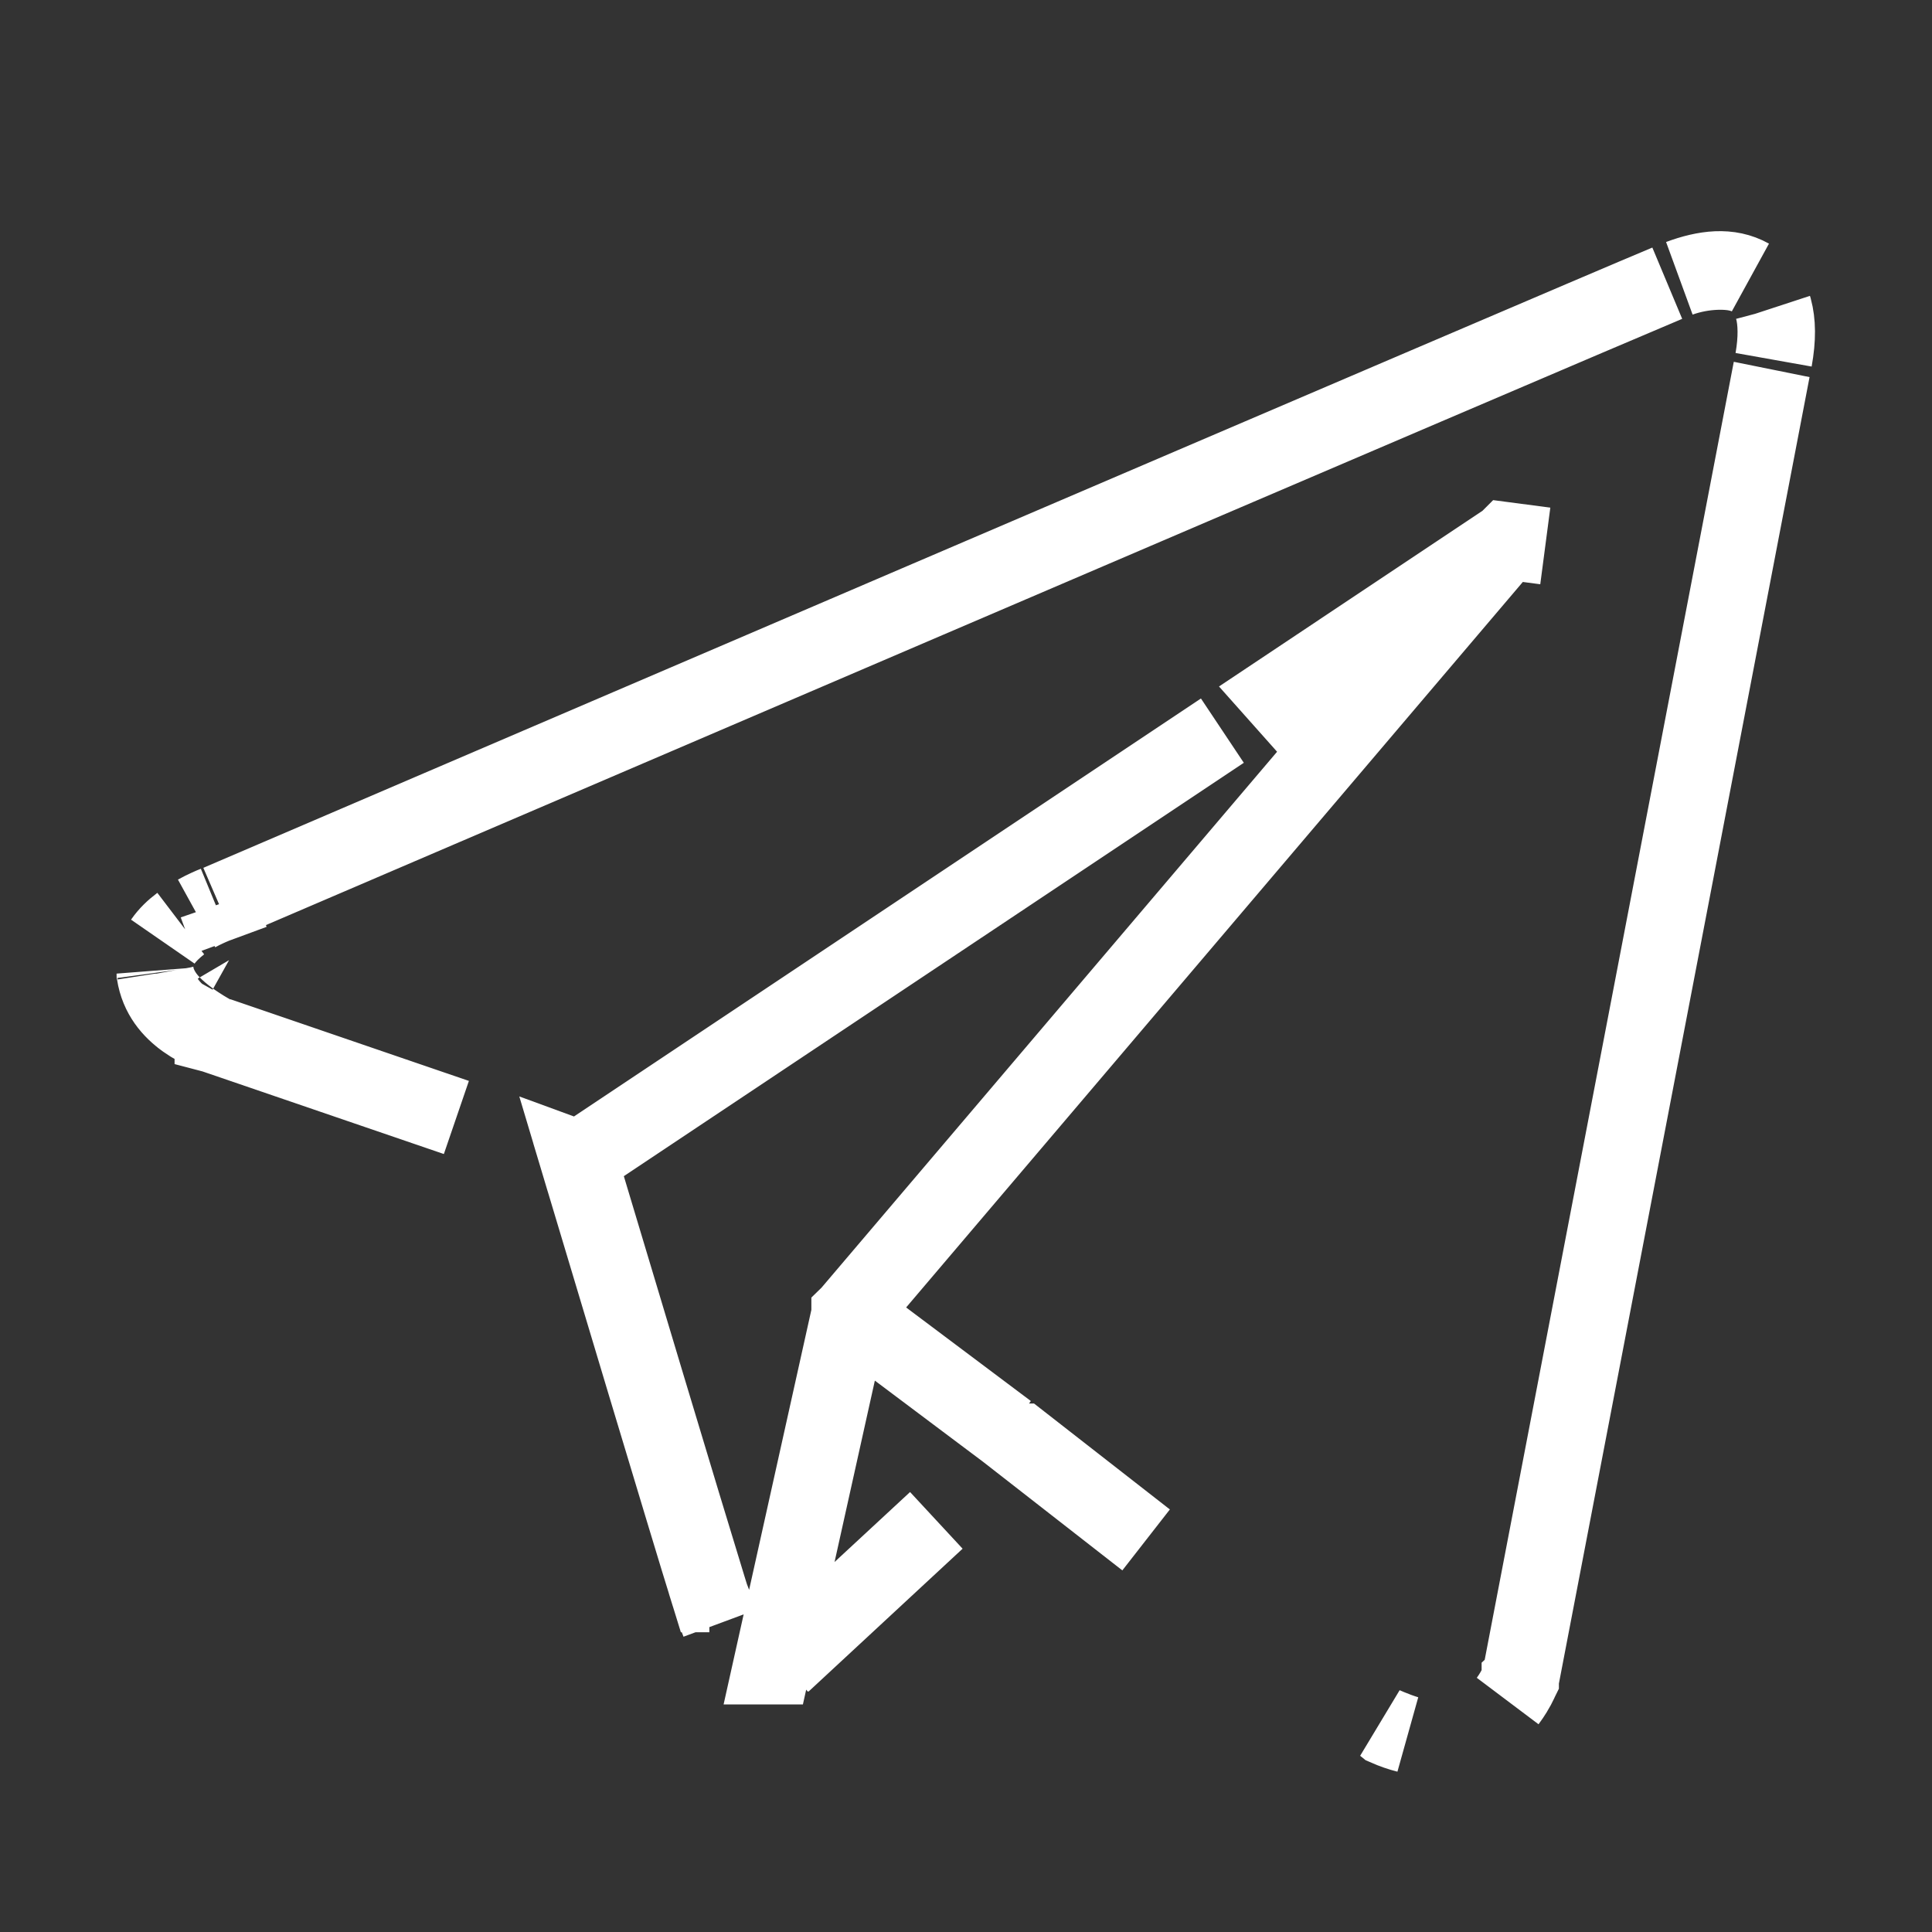 <svg width="50" height="50" viewBox="0 0 50 50" fill="none" xmlns="http://www.w3.org/2000/svg">
<rect x="0" y="0" width="50" height="50" fill="#333333" stroke="none"/>
<path d="M5.375 23.495C5.451 23.46 5.513 23.434 5.557 23.417C5.548 23.421 5.537 23.425 5.525 23.43C5.477 23.45 5.411 23.478 5.335 23.514C5.264 23.547 5.18 23.589 5.089 23.639C5.192 23.582 5.29 23.533 5.375 23.495ZM4.214 24.369C4.341 24.185 4.496 24.039 4.673 23.906C4.503 24.037 4.331 24.2 4.214 24.369ZM4.802 26.402C4.434 26.139 4.105 25.762 4.017 25.197C4.017 25.199 4.018 25.202 4.018 25.204C4.089 25.59 4.328 25.86 4.435 25.974C4.584 26.131 4.753 26.266 4.889 26.366C5.03 26.47 5.166 26.557 5.264 26.618C5.314 26.648 5.356 26.673 5.387 26.691L5.424 26.712L5.435 26.719L5.439 26.721L5.441 26.722L5.441 26.722L5.441 26.722C5.442 26.722 5.442 26.723 5.928 25.849L5.442 26.723L5.52 26.766L5.537 26.772L5.518 26.767C5.518 26.767 5.518 26.766 5.517 26.766C5.512 26.765 5.501 26.761 5.484 26.755C5.45 26.744 5.395 26.724 5.325 26.694C5.183 26.634 4.994 26.539 4.802 26.402ZM4.045 25.31C4.045 25.309 4.042 25.3 4.039 25.286C4.044 25.304 4.045 25.311 4.045 25.31ZM5.961 24.333C5.742 23.739 5.662 23.521 5.632 23.441L5.633 23.444L5.961 24.333ZM5.738 23.344L5.661 23.377L5.661 23.377L5.737 23.344L6.042 23.213L7.201 22.716L11.347 20.938C14.784 19.464 19.379 17.494 24.015 15.508C28.651 13.522 33.327 11.519 36.925 9.981C40.125 8.613 42.391 7.645 43.147 7.33C42.422 7.635 40.039 8.65 36.925 9.982C33.328 11.52 28.652 13.521 24.017 15.508C19.381 17.494 14.785 19.464 11.348 20.938L7.202 22.716L6.043 23.213L5.738 23.344ZM43.468 7.2C43.797 7.077 44.118 6.998 44.421 6.984C44.731 6.971 45.02 7.026 45.295 7.179C45.086 7.066 44.871 7.041 44.8 7.032L44.8 7.032C44.67 7.017 44.529 7.013 44.384 7.02C44.122 7.032 43.801 7.081 43.468 7.2ZM45.898 7.995C45.896 7.986 45.894 7.977 45.891 7.968C45.894 7.977 45.896 7.986 45.899 7.995C45.99 8.338 46.001 8.756 45.901 9.308C45.996 8.766 45.985 8.322 45.898 7.995ZM45.849 9.571L39.346 43.465L39.345 43.467L39.345 43.467L39.344 43.468L39.344 43.469L39.344 43.47L39.341 43.476C39.336 43.487 39.327 43.508 39.313 43.537C39.286 43.596 39.24 43.685 39.175 43.791C39.131 43.863 39.079 43.941 39.019 44.021C39.053 43.976 39.082 43.932 39.109 43.892C39.167 43.803 39.212 43.723 39.244 43.66C39.261 43.628 39.274 43.6 39.285 43.578C39.287 43.573 39.289 43.569 39.291 43.565C39.298 43.549 39.303 43.537 39.302 43.539L39.351 43.432L39.373 43.316L45.846 9.585L45.849 9.571ZM35.951 44.714C36.107 44.779 36.26 44.835 36.409 44.881C36.234 44.837 36.054 44.775 35.868 44.693L35.831 44.663L35.951 44.714ZM26.416 37.322L29.661 39.853L27.086 37.845L26.415 37.322L26.416 37.322ZM22.278 41.158L24.232 39.347L20.357 42.941C20.355 42.942 20.352 42.944 20.349 42.946L22.278 41.158ZM19.977 43.11C19.976 43.11 19.975 43.11 19.974 43.11L20.363 41.363L21.974 34.117L21.998 34.009V34.003L22.001 34L21.665 35.513L20.622 40.208L19.977 43.11ZM22.004 33.995L22.006 33.992L34.376 19.44L33.059 17.96L39 13.999L39.001 13.999L39.001 13.999L39.001 13.999L39.992 14.129L39.001 13.999L39.001 13.999L39 14L22.689 33.189L22.001 33.999L22.004 33.995ZM22.001 33.999L22.001 33.999L22.851 34.637L25.754 36.815L26.045 37.033L26.067 37.05L25.464 36.598L23.241 34.93L22.001 33.999ZM18.441 41.469L18.617 41.985C18.535 41.781 18.449 41.537 18.358 41.243L18.357 41.243C17.837 39.571 15.54 31.908 15.155 30.62L15.116 30.493L14.969 30.001L14.988 30.008L15.399 29.733L31.635 18.909L15.59 29.607L14.974 30.017L15.187 30.726L15.23 30.87C15.664 32.319 17.743 39.25 18.313 41.096V41.098L18.358 41.243C18.384 41.326 18.407 41.385 18.425 41.429C18.431 41.446 18.435 41.454 18.437 41.459C18.44 41.466 18.44 41.466 18.441 41.469ZM5.638 26.806L11.811 28.92L5.643 26.809L5.638 26.806ZM19.457 43.124L19.457 43.124L19.457 43.124Z" fill="white" stroke="white" stroke-width="2"/>
</svg>
